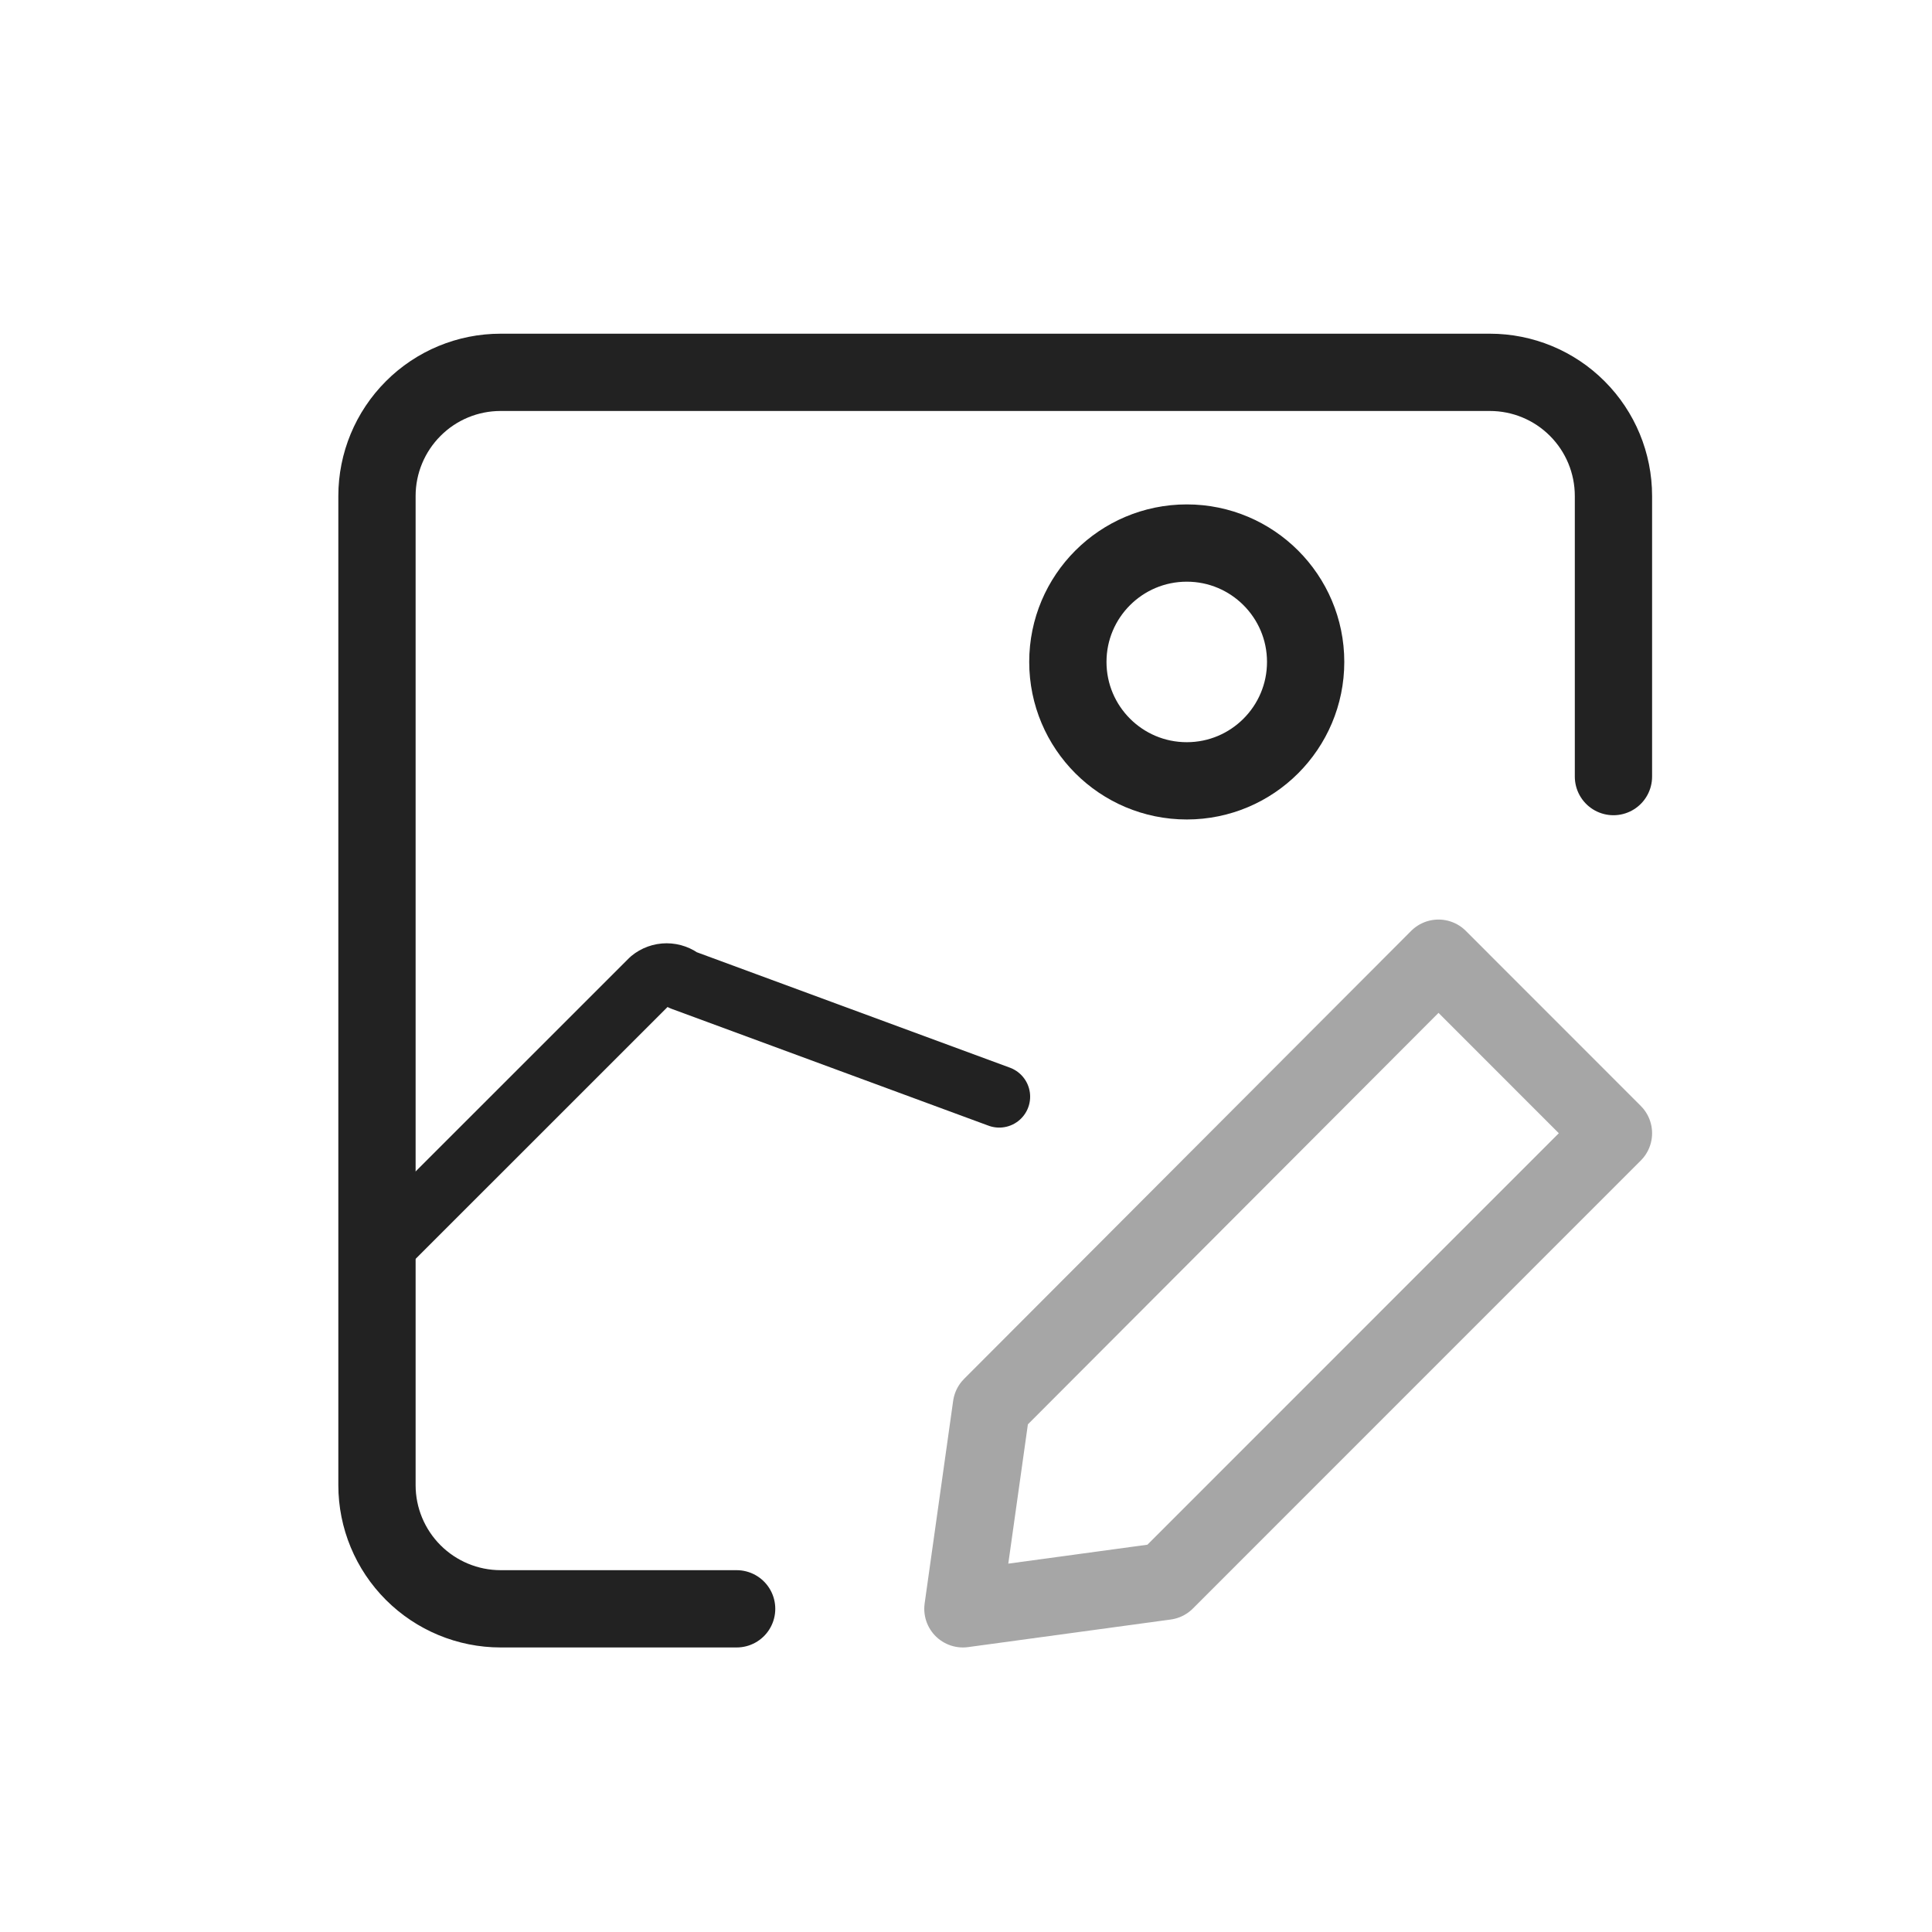 <svg width="25" height="25" viewBox="0 0 25 25" fill="none" xmlns="http://www.w3.org/2000/svg">
<path opacity="0.4" d="M20.878 14.664L15.082 20.461L12.46 20.818L12.829 18.196L18.614 12.399L20.878 14.664Z" stroke="#222222" stroke-linecap="round" stroke-linejoin="round"/>
<path d="M9.532 20.818H6.478C6.054 20.818 5.647 20.649 5.347 20.349C5.047 20.049 4.878 19.642 4.878 19.218V6.418C4.878 5.994 5.047 5.587 5.347 5.287C5.647 4.986 6.054 4.818 6.478 4.818H19.278C19.703 4.818 20.11 4.986 20.41 5.287C20.71 5.587 20.878 5.994 20.878 6.418V10.049" stroke="#222222" stroke-linecap="round" stroke-linejoin="round"/>
<path d="M15.357 10.104C16.206 10.104 16.895 9.415 16.895 8.565C16.895 7.716 16.206 7.027 15.357 7.027C14.507 7.027 13.818 7.716 13.818 8.565C13.818 9.415 14.507 10.104 15.357 10.104Z" stroke="#222222" stroke-linecap="round" stroke-linejoin="round"/>
<path d="M4.878 16.224L8.424 12.679C8.481 12.632 8.552 12.606 8.626 12.606C8.7 12.606 8.772 12.632 8.829 12.679L12.93 14.191" stroke="#222222" stroke-width="0.8" stroke-linecap="round" stroke-linejoin="round"/>
</svg>
